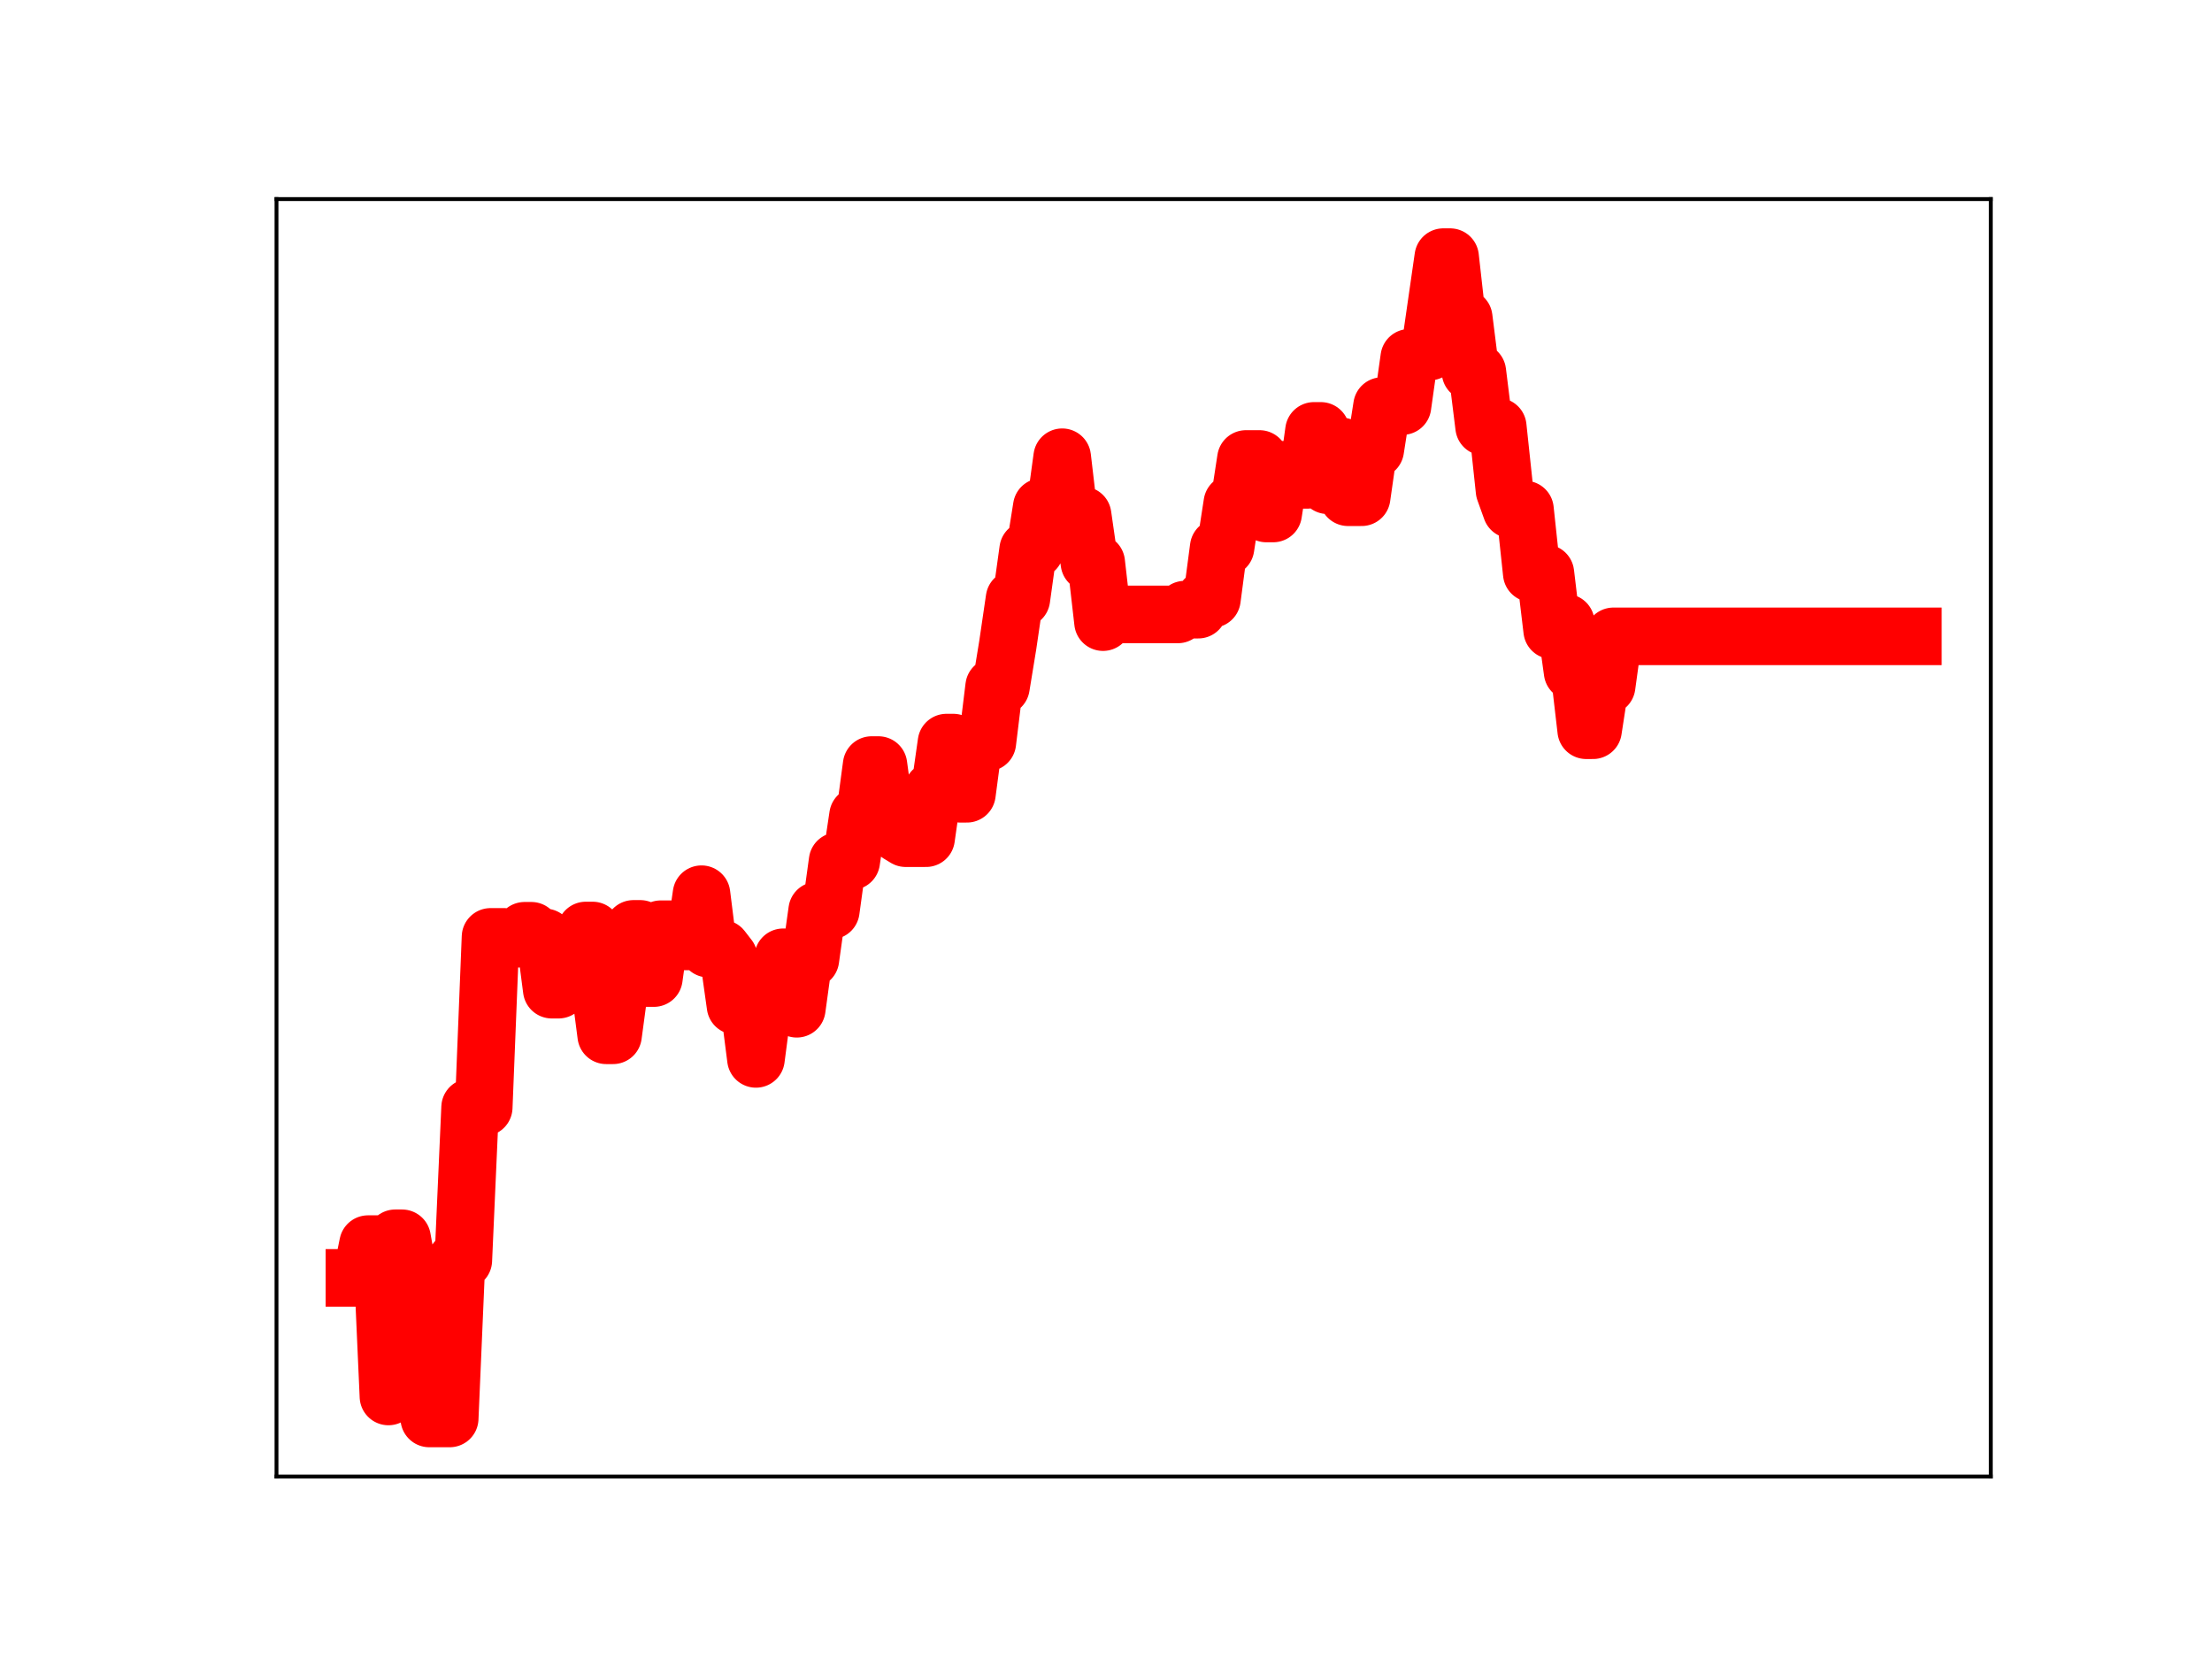 <?xml version="1.0" encoding="utf-8" standalone="no"?>
<!DOCTYPE svg PUBLIC "-//W3C//DTD SVG 1.1//EN"
  "http://www.w3.org/Graphics/SVG/1.1/DTD/svg11.dtd">
<!-- Created with matplotlib (https://matplotlib.org/) -->
<svg height="345.6pt" version="1.1" viewBox="0 0 460.8 345.6" width="460.8pt" xmlns="http://www.w3.org/2000/svg" xmlns:xlink="http://www.w3.org/1999/xlink">
 <defs>
  <style type="text/css">
*{stroke-linecap:butt;stroke-linejoin:round;}
  </style>
 </defs>
 <g id="figure_1">
  <g id="patch_1">
   <path d="M 0 345.6 
L 460.8 345.6 
L 460.8 0 
L 0 0 
z
" style="fill:#ffffff;"/>
  </g>
  <g id="axes_1">
   <g id="patch_2">
    <path d="M 57.6 307.584 
L 414.72 307.584 
L 414.72 41.472 
L 57.6 41.472 
z
" style="fill:#ffffff;"/>
   </g>
   <g id="line2d_1">
    <path clip-path="url(#p52f170d97d)" d="M 73.833 266.205 
L 75.25 266.205 
L 76.668 259.174 
L 79.504 259.174 
L 80.921 290.908 
L 82.339 257.959 
L 83.757 257.959 
L 85.174 265.811 
L 88.01 265.811 
L 89.427 295.488 
L 93.681 295.488 
L 95.098 262.551 
L 96.516 262.551 
L 97.934 230.68 
L 100.769 230.68 
L 102.187 195.174 
L 105.022 195.174 
L 106.44 195.555 
L 107.858 195.555 
L 109.275 193.899 
L 110.693 193.899 
L 112.111 195.281 
L 113.528 195.281 
L 114.946 206.163 
L 116.364 206.163 
L 117.782 204.811 
L 120.617 204.811 
L 122.035 193.843 
L 123.452 193.843 
L 126.288 215.67 
L 127.706 215.67 
L 129.123 205.135 
L 130.541 205.135 
L 131.959 193.506 
L 133.376 193.506 
L 134.794 203.749 
L 136.212 203.749 
L 137.629 193.577 
L 140.465 193.577 
L 141.883 196.107 
L 144.718 196.107 
L 146.136 186.281 
L 147.553 197.62 
L 150.389 197.62 
L 151.807 199.453 
L 153.224 209.515 
L 156.06 209.515 
L 157.477 220.586 
L 158.895 209.794 
L 161.73 209.794 
L 163.148 199.421 
L 164.566 199.421 
L 165.984 210.14 
L 167.401 199.823 
L 168.819 199.823 
L 170.237 189.684 
L 173.072 189.684 
L 174.49 179.399 
L 177.325 179.399 
L 178.743 169.934 
L 180.161 169.934 
L 181.578 159.377 
L 182.996 159.377 
L 184.414 169.848 
L 185.831 169.848 
L 187.249 173.747 
L 188.667 174.607 
L 192.92 174.607 
L 194.338 164.649 
L 195.755 164.649 
L 197.173 154.697 
L 198.591 154.697 
L 200.009 165.353 
L 201.426 165.353 
L 202.844 154.671 
L 205.679 154.671 
L 207.097 143.061 
L 208.515 143.061 
L 209.932 134.398 
L 211.35 124.739 
L 212.768 124.739 
L 214.186 114.528 
L 215.603 114.528 
L 217.021 105.621 
L 219.856 105.621 
L 221.274 95.253 
L 222.692 107.348 
L 225.527 107.348 
L 226.945 117.221 
L 228.363 117.221 
L 229.78 129.6 
L 231.198 127.994 
L 245.375 127.994 
L 246.793 127 
L 249.628 127 
L 251.046 124.782 
L 252.464 124.782 
L 253.881 114.052 
L 255.299 114.052 
L 256.717 104.851 
L 258.134 104.851 
L 259.552 95.615 
L 262.388 95.615 
L 263.805 106.968 
L 265.223 106.968 
L 266.641 97.865 
L 268.058 97.865 
L 269.476 99.963 
L 272.311 99.963 
L 273.729 89.764 
L 275.147 89.764 
L 276.565 101.081 
L 277.982 92.989 
L 279.4 92.989 
L 280.818 103.582 
L 283.653 103.582 
L 285.071 93.65 
L 286.489 93.65 
L 287.906 84.593 
L 292.159 84.593 
L 293.577 74.533 
L 294.995 74.533 
L 296.412 73.228 
L 297.83 73.228 
L 300.666 53.568 
L 302.083 53.568 
L 303.501 66.214 
L 304.919 66.214 
L 306.336 77.48 
L 307.754 77.48 
L 309.172 88.894 
L 312.007 88.894 
L 313.425 102.202 
L 314.843 106.145 
L 317.678 106.145 
L 319.096 119.42 
L 321.931 119.42 
L 323.349 131.295 
L 324.767 131.295 
L 326.184 129.731 
L 327.602 139.951 
L 329.02 139.951 
L 330.437 152.12 
L 331.855 152.12 
L 333.273 142.896 
L 334.691 142.896 
L 336.108 132.565 
L 398.487 132.565 
L 398.487 132.565 
" style="fill:none;stroke:#ff0000;stroke-linecap:square;stroke-width:12;"/>
    <defs>
     <path d="M 0 3 
C 0.796 3 1.559 2.684 2.121 2.121 
C 2.684 1.559 3 0.796 3 0 
C 3 -0.796 2.684 -1.559 2.121 -2.121 
C 1.559 -2.684 0.796 -3 0 -3 
C -0.796 -3 -1.559 -2.684 -2.121 -2.121 
C -2.684 -1.559 -3 -0.796 -3 0 
C -3 0.796 -2.684 1.559 -2.121 2.121 
C -1.559 2.684 -0.796 3 0 3 
z
" id="m25685fb885" style="stroke:#ff0000;"/>
    </defs>
    <g clip-path="url(#p52f170d97d)">
     <use style="fill:#ff0000;stroke:#ff0000;" x="73.833" xlink:href="#m25685fb885" y="266.205"/>
     <use style="fill:#ff0000;stroke:#ff0000;" x="75.25" xlink:href="#m25685fb885" y="266.205"/>
     <use style="fill:#ff0000;stroke:#ff0000;" x="76.668" xlink:href="#m25685fb885" y="259.174"/>
     <use style="fill:#ff0000;stroke:#ff0000;" x="78.086" xlink:href="#m25685fb885" y="259.174"/>
     <use style="fill:#ff0000;stroke:#ff0000;" x="79.504" xlink:href="#m25685fb885" y="259.174"/>
     <use style="fill:#ff0000;stroke:#ff0000;" x="80.921" xlink:href="#m25685fb885" y="290.908"/>
     <use style="fill:#ff0000;stroke:#ff0000;" x="82.339" xlink:href="#m25685fb885" y="257.959"/>
     <use style="fill:#ff0000;stroke:#ff0000;" x="83.757" xlink:href="#m25685fb885" y="257.959"/>
     <use style="fill:#ff0000;stroke:#ff0000;" x="85.174" xlink:href="#m25685fb885" y="265.811"/>
     <use style="fill:#ff0000;stroke:#ff0000;" x="86.592" xlink:href="#m25685fb885" y="265.811"/>
     <use style="fill:#ff0000;stroke:#ff0000;" x="88.01" xlink:href="#m25685fb885" y="265.811"/>
     <use style="fill:#ff0000;stroke:#ff0000;" x="89.427" xlink:href="#m25685fb885" y="295.488"/>
     <use style="fill:#ff0000;stroke:#ff0000;" x="90.845" xlink:href="#m25685fb885" y="295.488"/>
     <use style="fill:#ff0000;stroke:#ff0000;" x="92.263" xlink:href="#m25685fb885" y="295.488"/>
     <use style="fill:#ff0000;stroke:#ff0000;" x="93.681" xlink:href="#m25685fb885" y="295.488"/>
     <use style="fill:#ff0000;stroke:#ff0000;" x="95.098" xlink:href="#m25685fb885" y="262.551"/>
     <use style="fill:#ff0000;stroke:#ff0000;" x="96.516" xlink:href="#m25685fb885" y="262.551"/>
     <use style="fill:#ff0000;stroke:#ff0000;" x="97.934" xlink:href="#m25685fb885" y="230.68"/>
     <use style="fill:#ff0000;stroke:#ff0000;" x="99.351" xlink:href="#m25685fb885" y="230.68"/>
     <use style="fill:#ff0000;stroke:#ff0000;" x="100.769" xlink:href="#m25685fb885" y="230.68"/>
     <use style="fill:#ff0000;stroke:#ff0000;" x="102.187" xlink:href="#m25685fb885" y="195.174"/>
     <use style="fill:#ff0000;stroke:#ff0000;" x="103.605" xlink:href="#m25685fb885" y="195.174"/>
     <use style="fill:#ff0000;stroke:#ff0000;" x="105.022" xlink:href="#m25685fb885" y="195.174"/>
     <use style="fill:#ff0000;stroke:#ff0000;" x="106.44" xlink:href="#m25685fb885" y="195.555"/>
     <use style="fill:#ff0000;stroke:#ff0000;" x="107.858" xlink:href="#m25685fb885" y="195.555"/>
     <use style="fill:#ff0000;stroke:#ff0000;" x="109.275" xlink:href="#m25685fb885" y="193.899"/>
     <use style="fill:#ff0000;stroke:#ff0000;" x="110.693" xlink:href="#m25685fb885" y="193.899"/>
     <use style="fill:#ff0000;stroke:#ff0000;" x="112.111" xlink:href="#m25685fb885" y="195.281"/>
     <use style="fill:#ff0000;stroke:#ff0000;" x="113.528" xlink:href="#m25685fb885" y="195.281"/>
     <use style="fill:#ff0000;stroke:#ff0000;" x="114.946" xlink:href="#m25685fb885" y="206.163"/>
     <use style="fill:#ff0000;stroke:#ff0000;" x="116.364" xlink:href="#m25685fb885" y="206.163"/>
     <use style="fill:#ff0000;stroke:#ff0000;" x="117.782" xlink:href="#m25685fb885" y="204.811"/>
     <use style="fill:#ff0000;stroke:#ff0000;" x="119.199" xlink:href="#m25685fb885" y="204.811"/>
     <use style="fill:#ff0000;stroke:#ff0000;" x="120.617" xlink:href="#m25685fb885" y="204.811"/>
     <use style="fill:#ff0000;stroke:#ff0000;" x="122.035" xlink:href="#m25685fb885" y="193.843"/>
     <use style="fill:#ff0000;stroke:#ff0000;" x="123.452" xlink:href="#m25685fb885" y="193.843"/>
     <use style="fill:#ff0000;stroke:#ff0000;" x="124.87" xlink:href="#m25685fb885" y="204.688"/>
     <use style="fill:#ff0000;stroke:#ff0000;" x="126.288" xlink:href="#m25685fb885" y="215.67"/>
     <use style="fill:#ff0000;stroke:#ff0000;" x="127.706" xlink:href="#m25685fb885" y="215.67"/>
     <use style="fill:#ff0000;stroke:#ff0000;" x="129.123" xlink:href="#m25685fb885" y="205.135"/>
     <use style="fill:#ff0000;stroke:#ff0000;" x="130.541" xlink:href="#m25685fb885" y="205.135"/>
     <use style="fill:#ff0000;stroke:#ff0000;" x="131.959" xlink:href="#m25685fb885" y="193.506"/>
     <use style="fill:#ff0000;stroke:#ff0000;" x="133.376" xlink:href="#m25685fb885" y="193.506"/>
     <use style="fill:#ff0000;stroke:#ff0000;" x="134.794" xlink:href="#m25685fb885" y="203.749"/>
     <use style="fill:#ff0000;stroke:#ff0000;" x="136.212" xlink:href="#m25685fb885" y="203.749"/>
     <use style="fill:#ff0000;stroke:#ff0000;" x="137.629" xlink:href="#m25685fb885" y="193.577"/>
     <use style="fill:#ff0000;stroke:#ff0000;" x="139.047" xlink:href="#m25685fb885" y="193.577"/>
     <use style="fill:#ff0000;stroke:#ff0000;" x="140.465" xlink:href="#m25685fb885" y="193.577"/>
     <use style="fill:#ff0000;stroke:#ff0000;" x="141.883" xlink:href="#m25685fb885" y="196.107"/>
     <use style="fill:#ff0000;stroke:#ff0000;" x="143.3" xlink:href="#m25685fb885" y="196.107"/>
     <use style="fill:#ff0000;stroke:#ff0000;" x="144.718" xlink:href="#m25685fb885" y="196.107"/>
     <use style="fill:#ff0000;stroke:#ff0000;" x="146.136" xlink:href="#m25685fb885" y="186.281"/>
     <use style="fill:#ff0000;stroke:#ff0000;" x="147.553" xlink:href="#m25685fb885" y="197.62"/>
     <use style="fill:#ff0000;stroke:#ff0000;" x="148.971" xlink:href="#m25685fb885" y="197.62"/>
     <use style="fill:#ff0000;stroke:#ff0000;" x="150.389" xlink:href="#m25685fb885" y="197.62"/>
     <use style="fill:#ff0000;stroke:#ff0000;" x="151.807" xlink:href="#m25685fb885" y="199.453"/>
     <use style="fill:#ff0000;stroke:#ff0000;" x="153.224" xlink:href="#m25685fb885" y="209.515"/>
     <use style="fill:#ff0000;stroke:#ff0000;" x="154.642" xlink:href="#m25685fb885" y="209.515"/>
     <use style="fill:#ff0000;stroke:#ff0000;" x="156.06" xlink:href="#m25685fb885" y="209.515"/>
     <use style="fill:#ff0000;stroke:#ff0000;" x="157.477" xlink:href="#m25685fb885" y="220.586"/>
     <use style="fill:#ff0000;stroke:#ff0000;" x="158.895" xlink:href="#m25685fb885" y="209.794"/>
     <use style="fill:#ff0000;stroke:#ff0000;" x="160.313" xlink:href="#m25685fb885" y="209.794"/>
     <use style="fill:#ff0000;stroke:#ff0000;" x="161.73" xlink:href="#m25685fb885" y="209.794"/>
     <use style="fill:#ff0000;stroke:#ff0000;" x="163.148" xlink:href="#m25685fb885" y="199.421"/>
     <use style="fill:#ff0000;stroke:#ff0000;" x="164.566" xlink:href="#m25685fb885" y="199.421"/>
     <use style="fill:#ff0000;stroke:#ff0000;" x="165.984" xlink:href="#m25685fb885" y="210.14"/>
     <use style="fill:#ff0000;stroke:#ff0000;" x="167.401" xlink:href="#m25685fb885" y="199.823"/>
     <use style="fill:#ff0000;stroke:#ff0000;" x="168.819" xlink:href="#m25685fb885" y="199.823"/>
     <use style="fill:#ff0000;stroke:#ff0000;" x="170.237" xlink:href="#m25685fb885" y="189.684"/>
     <use style="fill:#ff0000;stroke:#ff0000;" x="171.654" xlink:href="#m25685fb885" y="189.684"/>
     <use style="fill:#ff0000;stroke:#ff0000;" x="173.072" xlink:href="#m25685fb885" y="189.684"/>
     <use style="fill:#ff0000;stroke:#ff0000;" x="174.49" xlink:href="#m25685fb885" y="179.399"/>
     <use style="fill:#ff0000;stroke:#ff0000;" x="175.908" xlink:href="#m25685fb885" y="179.399"/>
     <use style="fill:#ff0000;stroke:#ff0000;" x="177.325" xlink:href="#m25685fb885" y="179.399"/>
     <use style="fill:#ff0000;stroke:#ff0000;" x="178.743" xlink:href="#m25685fb885" y="169.934"/>
     <use style="fill:#ff0000;stroke:#ff0000;" x="180.161" xlink:href="#m25685fb885" y="169.934"/>
     <use style="fill:#ff0000;stroke:#ff0000;" x="181.578" xlink:href="#m25685fb885" y="159.377"/>
     <use style="fill:#ff0000;stroke:#ff0000;" x="182.996" xlink:href="#m25685fb885" y="159.377"/>
     <use style="fill:#ff0000;stroke:#ff0000;" x="184.414" xlink:href="#m25685fb885" y="169.848"/>
     <use style="fill:#ff0000;stroke:#ff0000;" x="185.831" xlink:href="#m25685fb885" y="169.848"/>
     <use style="fill:#ff0000;stroke:#ff0000;" x="187.249" xlink:href="#m25685fb885" y="173.747"/>
     <use style="fill:#ff0000;stroke:#ff0000;" x="188.667" xlink:href="#m25685fb885" y="174.607"/>
     <use style="fill:#ff0000;stroke:#ff0000;" x="190.085" xlink:href="#m25685fb885" y="174.607"/>
     <use style="fill:#ff0000;stroke:#ff0000;" x="191.502" xlink:href="#m25685fb885" y="174.607"/>
     <use style="fill:#ff0000;stroke:#ff0000;" x="192.92" xlink:href="#m25685fb885" y="174.607"/>
     <use style="fill:#ff0000;stroke:#ff0000;" x="194.338" xlink:href="#m25685fb885" y="164.649"/>
     <use style="fill:#ff0000;stroke:#ff0000;" x="195.755" xlink:href="#m25685fb885" y="164.649"/>
     <use style="fill:#ff0000;stroke:#ff0000;" x="197.173" xlink:href="#m25685fb885" y="154.697"/>
     <use style="fill:#ff0000;stroke:#ff0000;" x="198.591" xlink:href="#m25685fb885" y="154.697"/>
     <use style="fill:#ff0000;stroke:#ff0000;" x="200.009" xlink:href="#m25685fb885" y="165.353"/>
     <use style="fill:#ff0000;stroke:#ff0000;" x="201.426" xlink:href="#m25685fb885" y="165.353"/>
     <use style="fill:#ff0000;stroke:#ff0000;" x="202.844" xlink:href="#m25685fb885" y="154.671"/>
     <use style="fill:#ff0000;stroke:#ff0000;" x="204.262" xlink:href="#m25685fb885" y="154.671"/>
     <use style="fill:#ff0000;stroke:#ff0000;" x="205.679" xlink:href="#m25685fb885" y="154.671"/>
     <use style="fill:#ff0000;stroke:#ff0000;" x="207.097" xlink:href="#m25685fb885" y="143.061"/>
     <use style="fill:#ff0000;stroke:#ff0000;" x="208.515" xlink:href="#m25685fb885" y="143.061"/>
     <use style="fill:#ff0000;stroke:#ff0000;" x="209.932" xlink:href="#m25685fb885" y="134.398"/>
     <use style="fill:#ff0000;stroke:#ff0000;" x="211.35" xlink:href="#m25685fb885" y="124.739"/>
     <use style="fill:#ff0000;stroke:#ff0000;" x="212.768" xlink:href="#m25685fb885" y="124.739"/>
     <use style="fill:#ff0000;stroke:#ff0000;" x="214.186" xlink:href="#m25685fb885" y="114.528"/>
     <use style="fill:#ff0000;stroke:#ff0000;" x="215.603" xlink:href="#m25685fb885" y="114.528"/>
     <use style="fill:#ff0000;stroke:#ff0000;" x="217.021" xlink:href="#m25685fb885" y="105.621"/>
     <use style="fill:#ff0000;stroke:#ff0000;" x="218.439" xlink:href="#m25685fb885" y="105.621"/>
     <use style="fill:#ff0000;stroke:#ff0000;" x="219.856" xlink:href="#m25685fb885" y="105.621"/>
     <use style="fill:#ff0000;stroke:#ff0000;" x="221.274" xlink:href="#m25685fb885" y="95.253"/>
     <use style="fill:#ff0000;stroke:#ff0000;" x="222.692" xlink:href="#m25685fb885" y="107.348"/>
     <use style="fill:#ff0000;stroke:#ff0000;" x="224.11" xlink:href="#m25685fb885" y="107.348"/>
     <use style="fill:#ff0000;stroke:#ff0000;" x="225.527" xlink:href="#m25685fb885" y="107.348"/>
     <use style="fill:#ff0000;stroke:#ff0000;" x="226.945" xlink:href="#m25685fb885" y="117.221"/>
     <use style="fill:#ff0000;stroke:#ff0000;" x="228.363" xlink:href="#m25685fb885" y="117.221"/>
     <use style="fill:#ff0000;stroke:#ff0000;" x="229.78" xlink:href="#m25685fb885" y="129.6"/>
     <use style="fill:#ff0000;stroke:#ff0000;" x="231.198" xlink:href="#m25685fb885" y="127.994"/>
     <use style="fill:#ff0000;stroke:#ff0000;" x="232.616" xlink:href="#m25685fb885" y="127.994"/>
     <use style="fill:#ff0000;stroke:#ff0000;" x="234.033" xlink:href="#m25685fb885" y="127.994"/>
     <use style="fill:#ff0000;stroke:#ff0000;" x="235.451" xlink:href="#m25685fb885" y="127.994"/>
     <use style="fill:#ff0000;stroke:#ff0000;" x="236.869" xlink:href="#m25685fb885" y="127.994"/>
     <use style="fill:#ff0000;stroke:#ff0000;" x="238.287" xlink:href="#m25685fb885" y="127.994"/>
     <use style="fill:#ff0000;stroke:#ff0000;" x="239.704" xlink:href="#m25685fb885" y="127.994"/>
     <use style="fill:#ff0000;stroke:#ff0000;" x="241.122" xlink:href="#m25685fb885" y="127.994"/>
     <use style="fill:#ff0000;stroke:#ff0000;" x="242.54" xlink:href="#m25685fb885" y="127.994"/>
     <use style="fill:#ff0000;stroke:#ff0000;" x="243.957" xlink:href="#m25685fb885" y="127.994"/>
     <use style="fill:#ff0000;stroke:#ff0000;" x="245.375" xlink:href="#m25685fb885" y="127.994"/>
     <use style="fill:#ff0000;stroke:#ff0000;" x="246.793" xlink:href="#m25685fb885" y="127"/>
     <use style="fill:#ff0000;stroke:#ff0000;" x="248.21" xlink:href="#m25685fb885" y="127"/>
     <use style="fill:#ff0000;stroke:#ff0000;" x="249.628" xlink:href="#m25685fb885" y="127"/>
     <use style="fill:#ff0000;stroke:#ff0000;" x="251.046" xlink:href="#m25685fb885" y="124.782"/>
     <use style="fill:#ff0000;stroke:#ff0000;" x="252.464" xlink:href="#m25685fb885" y="124.782"/>
     <use style="fill:#ff0000;stroke:#ff0000;" x="253.881" xlink:href="#m25685fb885" y="114.052"/>
     <use style="fill:#ff0000;stroke:#ff0000;" x="255.299" xlink:href="#m25685fb885" y="114.052"/>
     <use style="fill:#ff0000;stroke:#ff0000;" x="256.717" xlink:href="#m25685fb885" y="104.851"/>
     <use style="fill:#ff0000;stroke:#ff0000;" x="258.134" xlink:href="#m25685fb885" y="104.851"/>
     <use style="fill:#ff0000;stroke:#ff0000;" x="259.552" xlink:href="#m25685fb885" y="95.615"/>
     <use style="fill:#ff0000;stroke:#ff0000;" x="260.97" xlink:href="#m25685fb885" y="95.615"/>
     <use style="fill:#ff0000;stroke:#ff0000;" x="262.388" xlink:href="#m25685fb885" y="95.615"/>
     <use style="fill:#ff0000;stroke:#ff0000;" x="263.805" xlink:href="#m25685fb885" y="106.968"/>
     <use style="fill:#ff0000;stroke:#ff0000;" x="265.223" xlink:href="#m25685fb885" y="106.968"/>
     <use style="fill:#ff0000;stroke:#ff0000;" x="266.641" xlink:href="#m25685fb885" y="97.865"/>
     <use style="fill:#ff0000;stroke:#ff0000;" x="268.058" xlink:href="#m25685fb885" y="97.865"/>
     <use style="fill:#ff0000;stroke:#ff0000;" x="269.476" xlink:href="#m25685fb885" y="99.963"/>
     <use style="fill:#ff0000;stroke:#ff0000;" x="270.894" xlink:href="#m25685fb885" y="99.963"/>
     <use style="fill:#ff0000;stroke:#ff0000;" x="272.311" xlink:href="#m25685fb885" y="99.963"/>
     <use style="fill:#ff0000;stroke:#ff0000;" x="273.729" xlink:href="#m25685fb885" y="89.764"/>
     <use style="fill:#ff0000;stroke:#ff0000;" x="275.147" xlink:href="#m25685fb885" y="89.764"/>
     <use style="fill:#ff0000;stroke:#ff0000;" x="276.565" xlink:href="#m25685fb885" y="101.081"/>
     <use style="fill:#ff0000;stroke:#ff0000;" x="277.982" xlink:href="#m25685fb885" y="92.989"/>
     <use style="fill:#ff0000;stroke:#ff0000;" x="279.4" xlink:href="#m25685fb885" y="92.989"/>
     <use style="fill:#ff0000;stroke:#ff0000;" x="280.818" xlink:href="#m25685fb885" y="103.582"/>
     <use style="fill:#ff0000;stroke:#ff0000;" x="282.235" xlink:href="#m25685fb885" y="103.582"/>
     <use style="fill:#ff0000;stroke:#ff0000;" x="283.653" xlink:href="#m25685fb885" y="103.582"/>
     <use style="fill:#ff0000;stroke:#ff0000;" x="285.071" xlink:href="#m25685fb885" y="93.65"/>
     <use style="fill:#ff0000;stroke:#ff0000;" x="286.489" xlink:href="#m25685fb885" y="93.65"/>
     <use style="fill:#ff0000;stroke:#ff0000;" x="287.906" xlink:href="#m25685fb885" y="84.593"/>
     <use style="fill:#ff0000;stroke:#ff0000;" x="289.324" xlink:href="#m25685fb885" y="84.593"/>
     <use style="fill:#ff0000;stroke:#ff0000;" x="290.742" xlink:href="#m25685fb885" y="84.593"/>
     <use style="fill:#ff0000;stroke:#ff0000;" x="292.159" xlink:href="#m25685fb885" y="84.593"/>
     <use style="fill:#ff0000;stroke:#ff0000;" x="293.577" xlink:href="#m25685fb885" y="74.533"/>
     <use style="fill:#ff0000;stroke:#ff0000;" x="294.995" xlink:href="#m25685fb885" y="74.533"/>
     <use style="fill:#ff0000;stroke:#ff0000;" x="296.412" xlink:href="#m25685fb885" y="73.228"/>
     <use style="fill:#ff0000;stroke:#ff0000;" x="297.83" xlink:href="#m25685fb885" y="73.228"/>
     <use style="fill:#ff0000;stroke:#ff0000;" x="299.248" xlink:href="#m25685fb885" y="63.543"/>
     <use style="fill:#ff0000;stroke:#ff0000;" x="300.666" xlink:href="#m25685fb885" y="53.568"/>
     <use style="fill:#ff0000;stroke:#ff0000;" x="302.083" xlink:href="#m25685fb885" y="53.568"/>
     <use style="fill:#ff0000;stroke:#ff0000;" x="303.501" xlink:href="#m25685fb885" y="66.214"/>
     <use style="fill:#ff0000;stroke:#ff0000;" x="304.919" xlink:href="#m25685fb885" y="66.214"/>
     <use style="fill:#ff0000;stroke:#ff0000;" x="306.336" xlink:href="#m25685fb885" y="77.48"/>
     <use style="fill:#ff0000;stroke:#ff0000;" x="307.754" xlink:href="#m25685fb885" y="77.48"/>
     <use style="fill:#ff0000;stroke:#ff0000;" x="309.172" xlink:href="#m25685fb885" y="88.894"/>
     <use style="fill:#ff0000;stroke:#ff0000;" x="310.59" xlink:href="#m25685fb885" y="88.894"/>
     <use style="fill:#ff0000;stroke:#ff0000;" x="312.007" xlink:href="#m25685fb885" y="88.894"/>
     <use style="fill:#ff0000;stroke:#ff0000;" x="313.425" xlink:href="#m25685fb885" y="102.202"/>
     <use style="fill:#ff0000;stroke:#ff0000;" x="314.843" xlink:href="#m25685fb885" y="106.145"/>
     <use style="fill:#ff0000;stroke:#ff0000;" x="316.26" xlink:href="#m25685fb885" y="106.145"/>
     <use style="fill:#ff0000;stroke:#ff0000;" x="317.678" xlink:href="#m25685fb885" y="106.145"/>
     <use style="fill:#ff0000;stroke:#ff0000;" x="319.096" xlink:href="#m25685fb885" y="119.42"/>
     <use style="fill:#ff0000;stroke:#ff0000;" x="320.513" xlink:href="#m25685fb885" y="119.42"/>
     <use style="fill:#ff0000;stroke:#ff0000;" x="321.931" xlink:href="#m25685fb885" y="119.42"/>
     <use style="fill:#ff0000;stroke:#ff0000;" x="323.349" xlink:href="#m25685fb885" y="131.295"/>
     <use style="fill:#ff0000;stroke:#ff0000;" x="324.767" xlink:href="#m25685fb885" y="131.295"/>
     <use style="fill:#ff0000;stroke:#ff0000;" x="326.184" xlink:href="#m25685fb885" y="129.731"/>
     <use style="fill:#ff0000;stroke:#ff0000;" x="327.602" xlink:href="#m25685fb885" y="139.951"/>
     <use style="fill:#ff0000;stroke:#ff0000;" x="329.02" xlink:href="#m25685fb885" y="139.951"/>
     <use style="fill:#ff0000;stroke:#ff0000;" x="330.437" xlink:href="#m25685fb885" y="152.12"/>
     <use style="fill:#ff0000;stroke:#ff0000;" x="331.855" xlink:href="#m25685fb885" y="152.12"/>
     <use style="fill:#ff0000;stroke:#ff0000;" x="333.273" xlink:href="#m25685fb885" y="142.896"/>
     <use style="fill:#ff0000;stroke:#ff0000;" x="334.691" xlink:href="#m25685fb885" y="142.896"/>
     <use style="fill:#ff0000;stroke:#ff0000;" x="336.108" xlink:href="#m25685fb885" y="132.565"/>
     <use style="fill:#ff0000;stroke:#ff0000;" x="337.526" xlink:href="#m25685fb885" y="132.565"/>
     <use style="fill:#ff0000;stroke:#ff0000;" x="338.944" xlink:href="#m25685fb885" y="132.565"/>
     <use style="fill:#ff0000;stroke:#ff0000;" x="340.361" xlink:href="#m25685fb885" y="132.565"/>
     <use style="fill:#ff0000;stroke:#ff0000;" x="341.779" xlink:href="#m25685fb885" y="132.565"/>
     <use style="fill:#ff0000;stroke:#ff0000;" x="343.197" xlink:href="#m25685fb885" y="132.565"/>
     <use style="fill:#ff0000;stroke:#ff0000;" x="344.614" xlink:href="#m25685fb885" y="132.565"/>
     <use style="fill:#ff0000;stroke:#ff0000;" x="346.032" xlink:href="#m25685fb885" y="132.565"/>
     <use style="fill:#ff0000;stroke:#ff0000;" x="347.45" xlink:href="#m25685fb885" y="132.565"/>
     <use style="fill:#ff0000;stroke:#ff0000;" x="348.868" xlink:href="#m25685fb885" y="132.565"/>
     <use style="fill:#ff0000;stroke:#ff0000;" x="350.285" xlink:href="#m25685fb885" y="132.565"/>
     <use style="fill:#ff0000;stroke:#ff0000;" x="351.703" xlink:href="#m25685fb885" y="132.565"/>
     <use style="fill:#ff0000;stroke:#ff0000;" x="353.121" xlink:href="#m25685fb885" y="132.565"/>
     <use style="fill:#ff0000;stroke:#ff0000;" x="354.538" xlink:href="#m25685fb885" y="132.565"/>
     <use style="fill:#ff0000;stroke:#ff0000;" x="355.956" xlink:href="#m25685fb885" y="132.565"/>
     <use style="fill:#ff0000;stroke:#ff0000;" x="357.374" xlink:href="#m25685fb885" y="132.565"/>
     <use style="fill:#ff0000;stroke:#ff0000;" x="358.792" xlink:href="#m25685fb885" y="132.565"/>
     <use style="fill:#ff0000;stroke:#ff0000;" x="360.209" xlink:href="#m25685fb885" y="132.565"/>
     <use style="fill:#ff0000;stroke:#ff0000;" x="361.627" xlink:href="#m25685fb885" y="132.565"/>
     <use style="fill:#ff0000;stroke:#ff0000;" x="363.045" xlink:href="#m25685fb885" y="132.565"/>
     <use style="fill:#ff0000;stroke:#ff0000;" x="364.462" xlink:href="#m25685fb885" y="132.565"/>
     <use style="fill:#ff0000;stroke:#ff0000;" x="365.88" xlink:href="#m25685fb885" y="132.565"/>
     <use style="fill:#ff0000;stroke:#ff0000;" x="367.298" xlink:href="#m25685fb885" y="132.565"/>
     <use style="fill:#ff0000;stroke:#ff0000;" x="368.715" xlink:href="#m25685fb885" y="132.565"/>
     <use style="fill:#ff0000;stroke:#ff0000;" x="370.133" xlink:href="#m25685fb885" y="132.565"/>
     <use style="fill:#ff0000;stroke:#ff0000;" x="371.551" xlink:href="#m25685fb885" y="132.565"/>
     <use style="fill:#ff0000;stroke:#ff0000;" x="372.969" xlink:href="#m25685fb885" y="132.565"/>
     <use style="fill:#ff0000;stroke:#ff0000;" x="374.386" xlink:href="#m25685fb885" y="132.565"/>
     <use style="fill:#ff0000;stroke:#ff0000;" x="375.804" xlink:href="#m25685fb885" y="132.565"/>
     <use style="fill:#ff0000;stroke:#ff0000;" x="377.222" xlink:href="#m25685fb885" y="132.565"/>
     <use style="fill:#ff0000;stroke:#ff0000;" x="378.639" xlink:href="#m25685fb885" y="132.565"/>
     <use style="fill:#ff0000;stroke:#ff0000;" x="380.057" xlink:href="#m25685fb885" y="132.565"/>
     <use style="fill:#ff0000;stroke:#ff0000;" x="381.475" xlink:href="#m25685fb885" y="132.565"/>
     <use style="fill:#ff0000;stroke:#ff0000;" x="382.893" xlink:href="#m25685fb885" y="132.565"/>
     <use style="fill:#ff0000;stroke:#ff0000;" x="384.31" xlink:href="#m25685fb885" y="132.565"/>
     <use style="fill:#ff0000;stroke:#ff0000;" x="385.728" xlink:href="#m25685fb885" y="132.565"/>
     <use style="fill:#ff0000;stroke:#ff0000;" x="387.146" xlink:href="#m25685fb885" y="132.565"/>
     <use style="fill:#ff0000;stroke:#ff0000;" x="388.563" xlink:href="#m25685fb885" y="132.565"/>
     <use style="fill:#ff0000;stroke:#ff0000;" x="389.981" xlink:href="#m25685fb885" y="132.565"/>
     <use style="fill:#ff0000;stroke:#ff0000;" x="391.399" xlink:href="#m25685fb885" y="132.565"/>
     <use style="fill:#ff0000;stroke:#ff0000;" x="392.816" xlink:href="#m25685fb885" y="132.565"/>
     <use style="fill:#ff0000;stroke:#ff0000;" x="394.234" xlink:href="#m25685fb885" y="132.565"/>
     <use style="fill:#ff0000;stroke:#ff0000;" x="395.652" xlink:href="#m25685fb885" y="132.565"/>
     <use style="fill:#ff0000;stroke:#ff0000;" x="397.07" xlink:href="#m25685fb885" y="132.565"/>
     <use style="fill:#ff0000;stroke:#ff0000;" x="398.487" xlink:href="#m25685fb885" y="132.565"/>
    </g>
   </g>
   <g id="patch_3">
    <path d="M 57.6 307.584 
L 57.6 41.472 
" style="fill:none;stroke:#000000;stroke-linecap:square;stroke-linejoin:miter;stroke-width:0.8;"/>
   </g>
   <g id="patch_4">
    <path d="M 414.72 307.584 
L 414.72 41.472 
" style="fill:none;stroke:#000000;stroke-linecap:square;stroke-linejoin:miter;stroke-width:0.8;"/>
   </g>
   <g id="patch_5">
    <path d="M 57.6 307.584 
L 414.72 307.584 
" style="fill:none;stroke:#000000;stroke-linecap:square;stroke-linejoin:miter;stroke-width:0.8;"/>
   </g>
   <g id="patch_6">
    <path d="M 57.6 41.472 
L 414.72 41.472 
" style="fill:none;stroke:#000000;stroke-linecap:square;stroke-linejoin:miter;stroke-width:0.8;"/>
   </g>
  </g>
 </g>
 <defs>
  <clipPath id="p52f170d97d">
   <rect height="266.112" width="357.12" x="57.6" y="41.472"/>
  </clipPath>
 </defs>
</svg>
